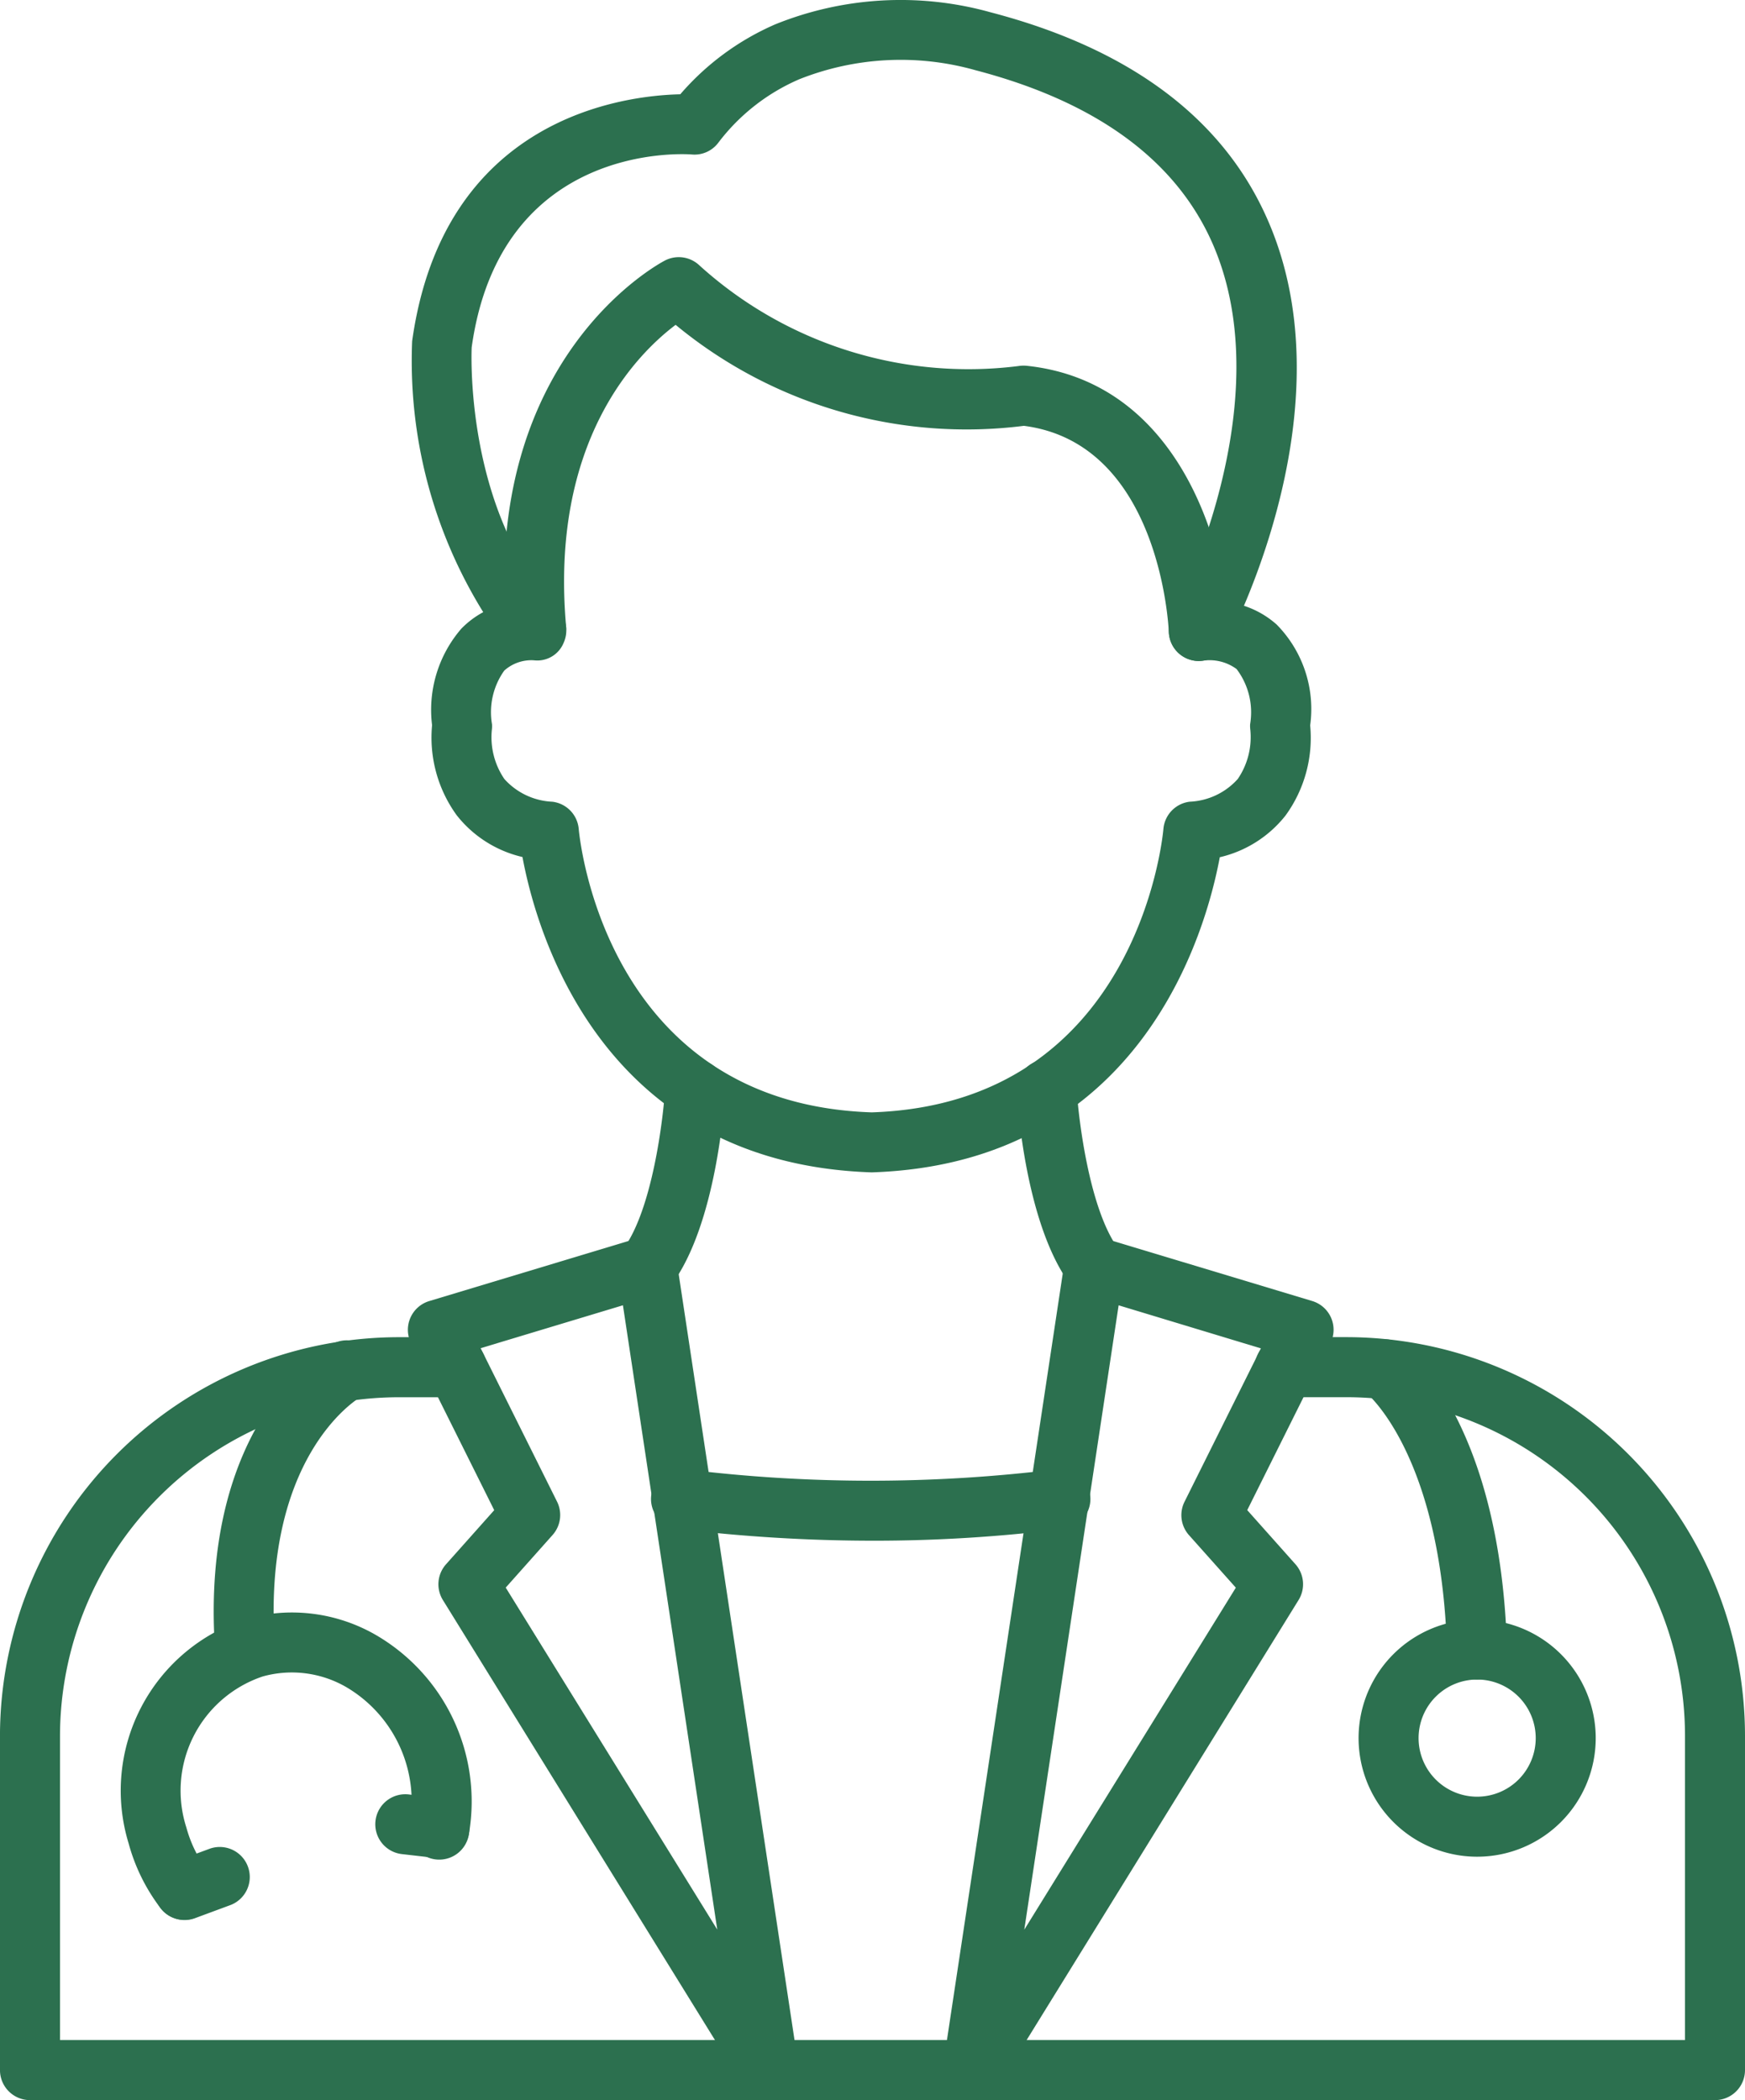<svg xmlns="http://www.w3.org/2000/svg" width="75.559" height="90.915" viewBox="0 0 75.559 90.915">
  <g id="doctor" transform="translate(-400)">
    <path id="Path_110" data-name="Path 110" d="M41.557,52.752C29.844,52.37,27.035,42.341,26.433,39.1a5.085,5.085,0,0,1-2.848-1.809,5.724,5.724,0,0,1-1.066-3.9,5.374,5.374,0,0,1,1.268-4.178,3.93,3.93,0,0,1,.947-.714,20.657,20.657,0,0,1-3.078-11.733c1.356-9.689,9.164-10.632,11.61-10.686A11.448,11.448,0,0,1,37.38,3.051a14.5,14.5,0,0,1,9.324-.52C52.759,4.112,56.8,7.144,58.712,11.543c2.727,6.252.335,13.449-1.039,16.68a3.978,3.978,0,0,1,1.418.814A5.209,5.209,0,0,1,60.541,33.4a5.714,5.714,0,0,1-1.065,3.9,5.092,5.092,0,0,1-2.849,1.809C56.025,42.341,53.223,52.37,41.557,52.752ZM26.9,30.582a1.757,1.757,0,0,0-1.255.447,3.1,3.1,0,0,0-.531,2.323,1.334,1.334,0,0,1-.009.26,3.207,3.207,0,0,0,.544,2.11,2.965,2.965,0,0,0,2.078.984,1.3,1.3,0,0,1,1.142,1.179c.043.483,1.195,11.893,12.688,12.269,11.429-.377,12.586-11.786,12.629-12.272a1.3,1.3,0,0,1,1.142-1.177,2.962,2.962,0,0,0,2.078-.984,3.213,3.213,0,0,0,.544-2.121,1.36,1.36,0,0,1-.009-.252,3.1,3.1,0,0,0-.586-2.385,1.97,1.97,0,0,0-1.41-.369,1.3,1.3,0,0,1-1.37-1.895c.048-.091,4.805-9.12,1.748-16.137-1.583-3.626-5.039-6.157-10.274-7.524a11.9,11.9,0,0,0-7.628.39,8.734,8.734,0,0,0-3.5,2.738,1.287,1.287,0,0,1-1.152.52c-.336-.027-8.289-.542-9.535,8.348h0s-.36,7.072,3.737,11.358a1.3,1.3,0,0,1,.247,1.429,1.23,1.23,0,0,1-1.23.768Z" transform="translate(396.19 -1.998)" fill="#2c704f"/>
    <path id="Path_111" data-name="Path 111" d="M54.8,28.053a1.3,1.3,0,0,1-1.3-1.244c-.016-.336-.418-8.182-6.276-8.937A19.775,19.775,0,0,1,32.144,13.5c-1.656,1.246-5.472,5.031-4.738,13.106a1.3,1.3,0,0,1-2.582.235C23.747,15,31.354,10.886,31.678,10.717a1.3,1.3,0,0,1,1.5.213,17.345,17.345,0,0,0,13.8,4.355,1.452,1.452,0,0,1,.36-.013c6.6.687,8.62,7.781,8.763,11.429a1.3,1.3,0,0,1-1.244,1.348Z" transform="translate(397.111 0.563)" fill="#2c704f"/>
    <path id="Path_112" data-name="Path 112" d="M82.171,79.6H9.21a1.3,1.3,0,0,1-1.3-1.3V63.82A17.284,17.284,0,0,1,25.184,46.571h2.494a1.3,1.3,0,0,1,0,2.6H25.184A14.684,14.684,0,0,0,10.509,63.82V77H80.872V63.82A14.668,14.668,0,0,0,66.221,49.169H63.548a1.3,1.3,0,0,1,0-2.6h2.673A17.273,17.273,0,0,1,83.47,63.82V78.3A1.3,1.3,0,0,1,82.171,79.6Z" transform="translate(392.089 11.318)" fill="#2c704f"/>
    <path id="Path_113" data-name="Path 113" d="M40.641,80.6a1.3,1.3,0,0,1-1.284-1.492l5.256-34.785a1.3,1.3,0,0,1,1.658-1.049l9.071,2.734a1.3,1.3,0,0,1,.79,1.818l-3.605,7.234,2.091,2.347a1.3,1.3,0,0,1,.13,1.547l-13,21.031A1.3,1.3,0,0,1,40.641,80.6Zm6.317-34.407L42.873,73.223l9.16-14.806L50,56.138A1.3,1.3,0,0,1,49.81,54.7l3.309-6.642Z" transform="translate(401.479 10.316)" fill="#2c704f"/>
    <path id="Path_114" data-name="Path 114" d="M37.138,80.6a1.3,1.3,0,0,1-1.105-.616L23.027,58.955a1.3,1.3,0,0,1,.13-1.547l2.091-2.347-3.605-7.234a1.3,1.3,0,0,1,.79-1.818L31.5,43.276a1.3,1.3,0,0,1,1.657,1.049L38.419,79.11A1.3,1.3,0,0,1,37.138,80.6ZM25.746,58.413l9.16,14.806L30.821,46.191,24.66,48.049l3.308,6.642a1.3,1.3,0,0,1-.192,1.443Z" transform="translate(396.152 10.317)" fill="#2c704f"/>
    <path id="Path_115" data-name="Path 115" d="M39.221,54.068a70.413,70.413,0,0,1-8.4-.509,1.3,1.3,0,1,1,.309-2.578,65.479,65.479,0,0,0,15.984,0,1.3,1.3,0,1,1,.325,2.577,65.587,65.587,0,0,1-8.216.51Z" transform="translate(398.581 12.632)" fill="#2c704f"/>
    <path id="Path_116" data-name="Path 116" d="M45.162,47.577a1.3,1.3,0,0,1-1.039-.526c-1.93-2.609-2.279-7.781-2.312-8.361a1.3,1.3,0,0,1,1.221-1.371A1.313,1.313,0,0,1,44.4,38.539c.079,1.366.56,5.282,1.807,6.968a1.3,1.3,0,0,1-1.039,2.07Z" transform="translate(402.216 8.553)" fill="#2c704f"/>
    <path id="Path_117" data-name="Path 117" d="M29.791,47.578a1.3,1.3,0,0,1-1.039-2.07C30,43.819,30.481,39.9,30.56,38.54a1.3,1.3,0,1,1,2.6.151c-.032.581-.39,5.752-2.312,8.361a1.3,1.3,0,0,1-1.055.526Z" transform="translate(398.24 8.553)" fill="#2c704f"/>
    <path id="Path_118" data-name="Path 118" d="M58.37,61.373a1.3,1.3,0,0,1-1.3-1.261c-.243-8.457-3.459-11.119-3.49-11.145a1.308,1.308,0,0,1-.226-1.818,1.291,1.291,0,0,1,1.8-.249c.171.13,4.23,3.282,4.514,13.137a1.3,1.3,0,0,1-1.26,1.335Z" transform="translate(405.586 11.339)" fill="#2c704f"/>
    <path id="Path_119" data-name="Path 119" d="M58.341,66.25a5.134,5.134,0,1,1,5.133-5.134,5.134,5.134,0,0,1-5.133,5.134Zm0-7.67a2.536,2.536,0,1,0,2.535,2.536,2.536,2.536,0,0,0-2.535-2.536Z" transform="translate(405.621 14.13)" fill="#2c704f"/>
    <path id="Path_120" data-name="Path 120" d="M16.4,61.356a1.3,1.3,0,0,1-1.3-1.207C14.389,50.182,19.881,47,20.115,46.865a1.3,1.3,0,1,1,1.277,2.262c-.2.117-4.286,2.64-3.705,10.839a1.3,1.3,0,0,1-1.2,1.387Z" transform="translate(394.217 11.356)" fill="#2c704f"/>
    <path id="Path_121" data-name="Path 121" d="M14.694,69.051a1.3,1.3,0,0,1-1.039-.512,8.118,8.118,0,0,1-1.375-2.79,7.808,7.808,0,0,1,5.1-9.73,7.273,7.273,0,0,1,5.585.691A8.335,8.335,0,0,1,27.019,65.3a1.3,1.3,0,1,1-2.562-.426,5.743,5.743,0,0,0-2.761-5.9,4.7,4.7,0,0,0-3.608-.458,5.213,5.213,0,0,0-3.309,6.541,5.542,5.542,0,0,0,.943,1.909,1.3,1.3,0,0,1-1.033,2.085Z" transform="translate(393.291 14.06)" fill="#2c704f"/>
    <path id="Path_122" data-name="Path 122" d="M23.212,64.576a1.035,1.035,0,0,1-.155-.008L21.594,64.4a1.3,1.3,0,1,1,.307-2.581l1.464.174a1.3,1.3,0,0,1-.152,2.588Z" transform="translate(395.835 15.87)" fill="#2c704f"/>
    <path id="Path_123" data-name="Path 123" d="M14.358,66.73a1.3,1.3,0,0,1-.452-2.517l1.559-.575a1.3,1.3,0,0,1,.909,2.435l-1.559.577A1.3,1.3,0,0,1,14.358,66.73Z" transform="translate(393.627 16.392)" fill="#2c704f"/>
  </g>
</svg>
